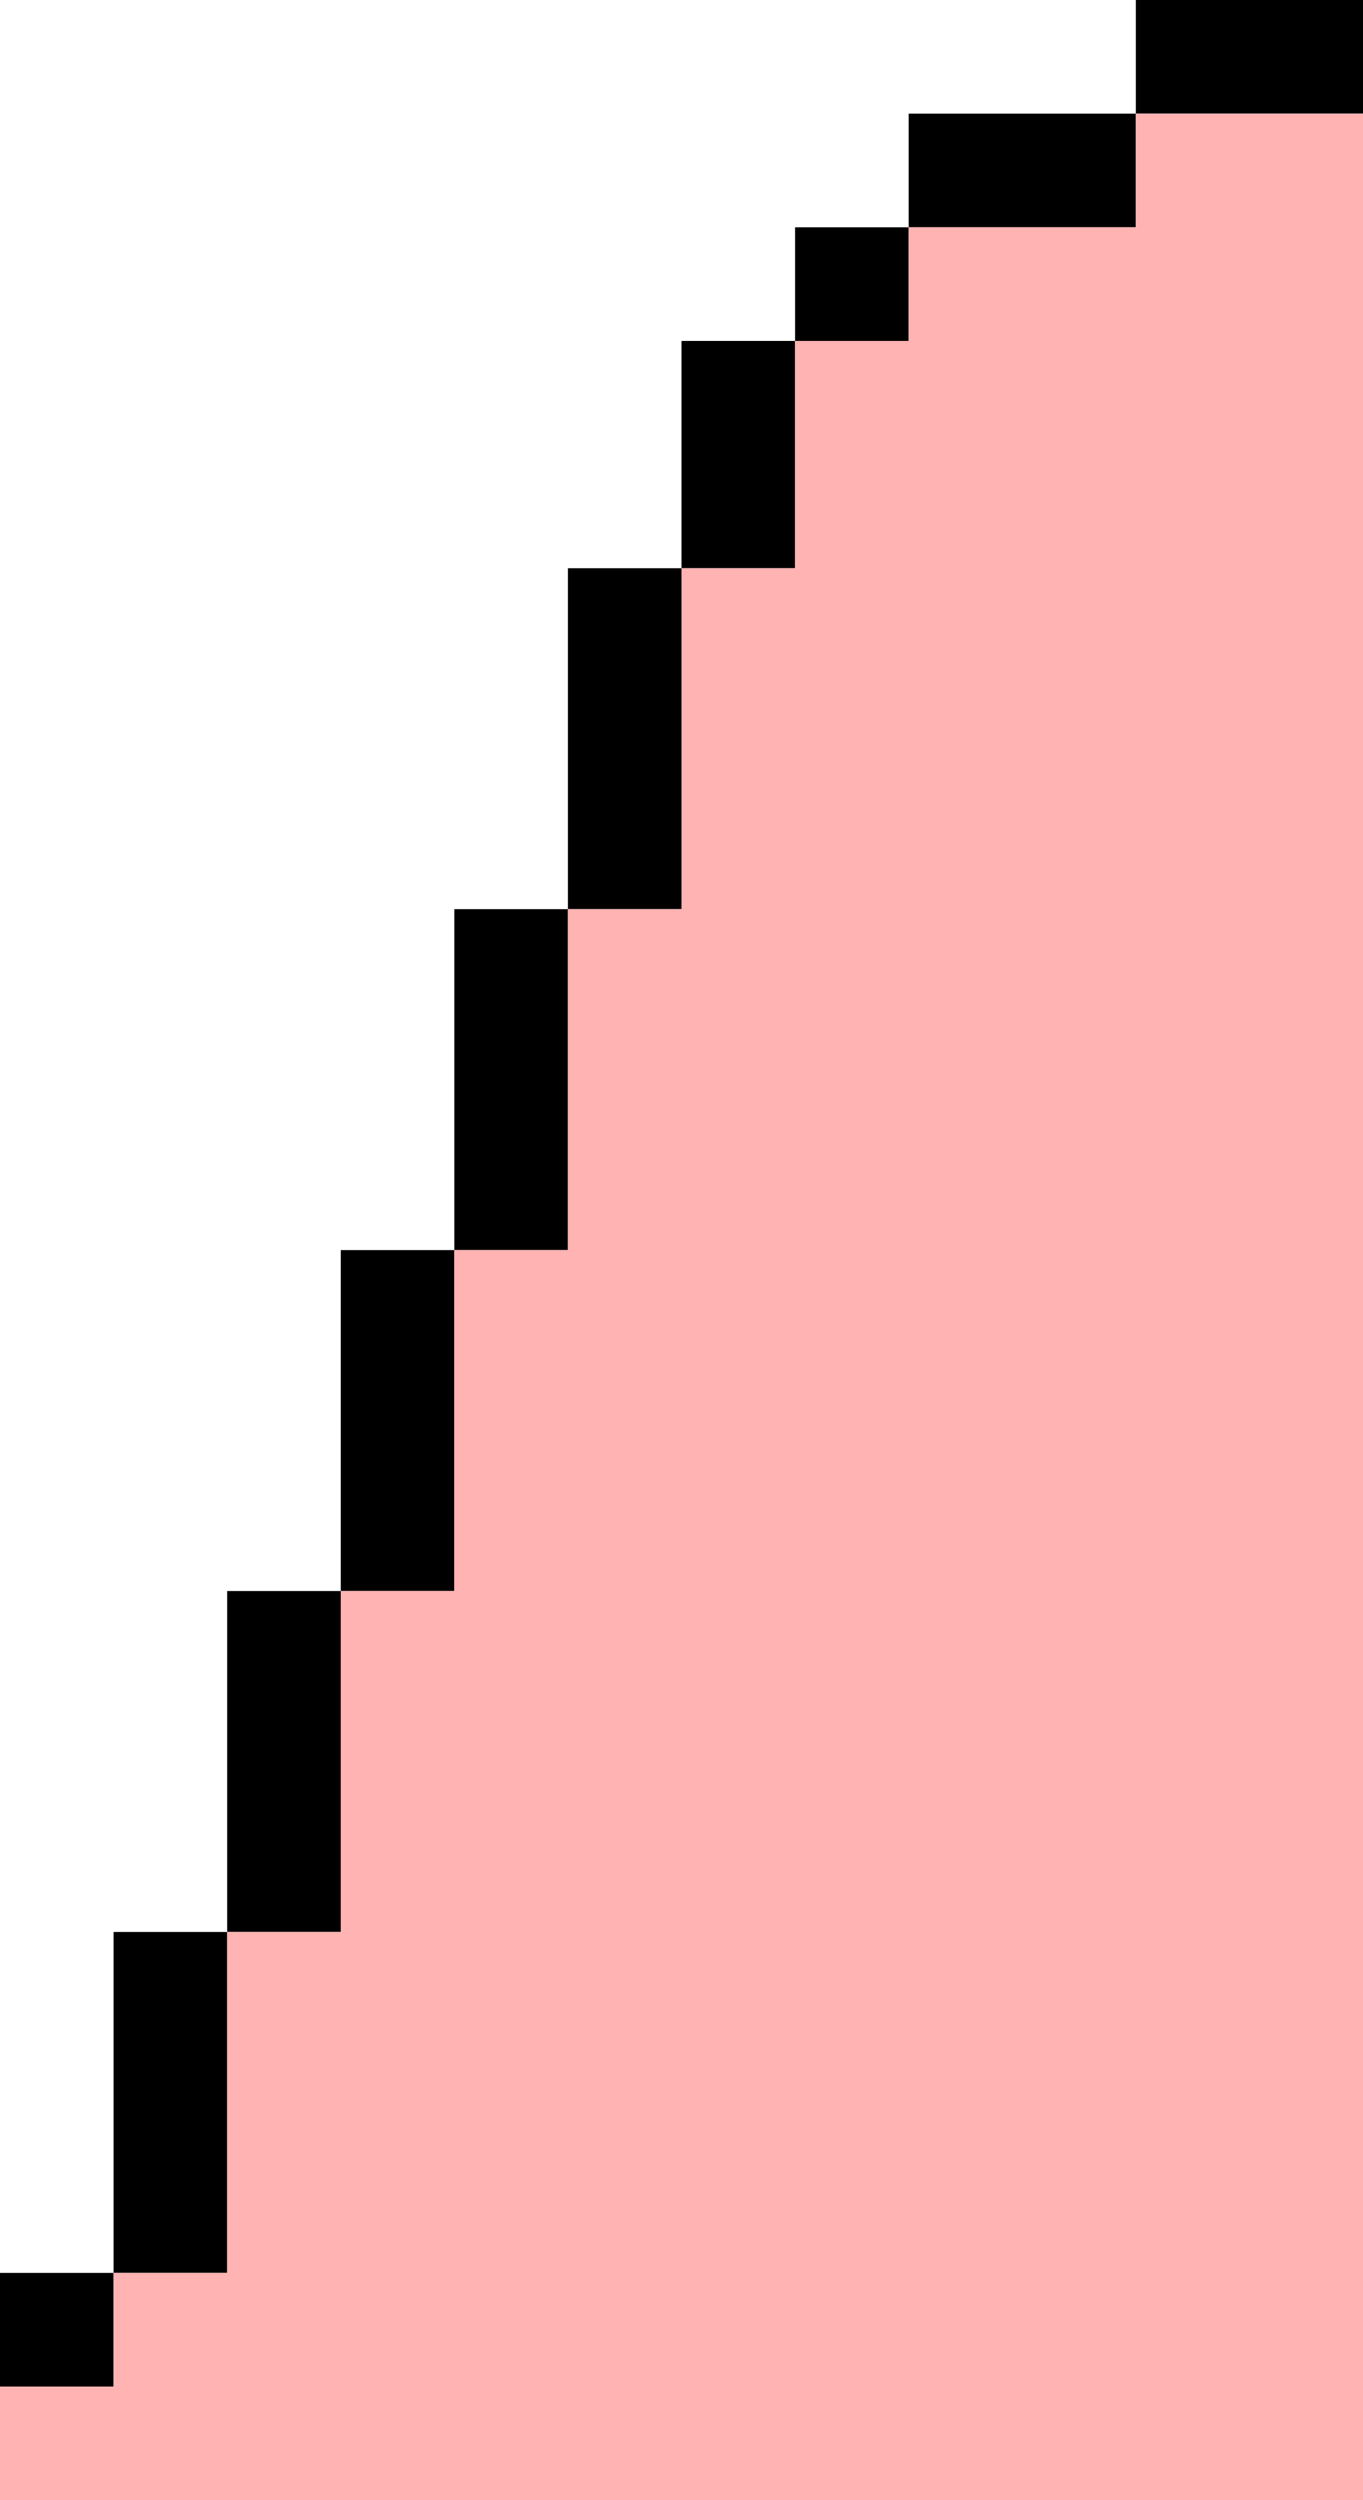 <svg viewBox="0 0 12 22" fill="none" xmlns="http://www.w3.org/2000/svg">
<path d="M1 20H0V21H1V20Z" fill="#000000"/>
<path d="M2 17H1V20H2V17Z" fill="#000000"/>
<path d="M3 14H2V17H3V14Z" fill="#000000"/>
<path d="M4 11H3V14H4V11Z" fill="#000000"/>
<path d="M5 8H4V11H5V8Z" fill="#000000"/>
<path d="M6 5H5V8H6V5Z" fill="#000000"/>
<path d="M7 3H6V5H7V3Z" fill="#000000"/>
<path d="M8 2H7V3H8V2Z" fill="#000000"/>
<path d="M10 1H8V2H10V1Z" fill="#000000"/>
<path d="M12 0H10V1H12V0Z" fill="#000000"/>
<path d="M10 1V2H8V3H7V5H6V8H5V11H4V14H3V17H2V20H1V21H0V22H12V21V2V1H10Z" fill="#FFB3B3"/>
</svg>
